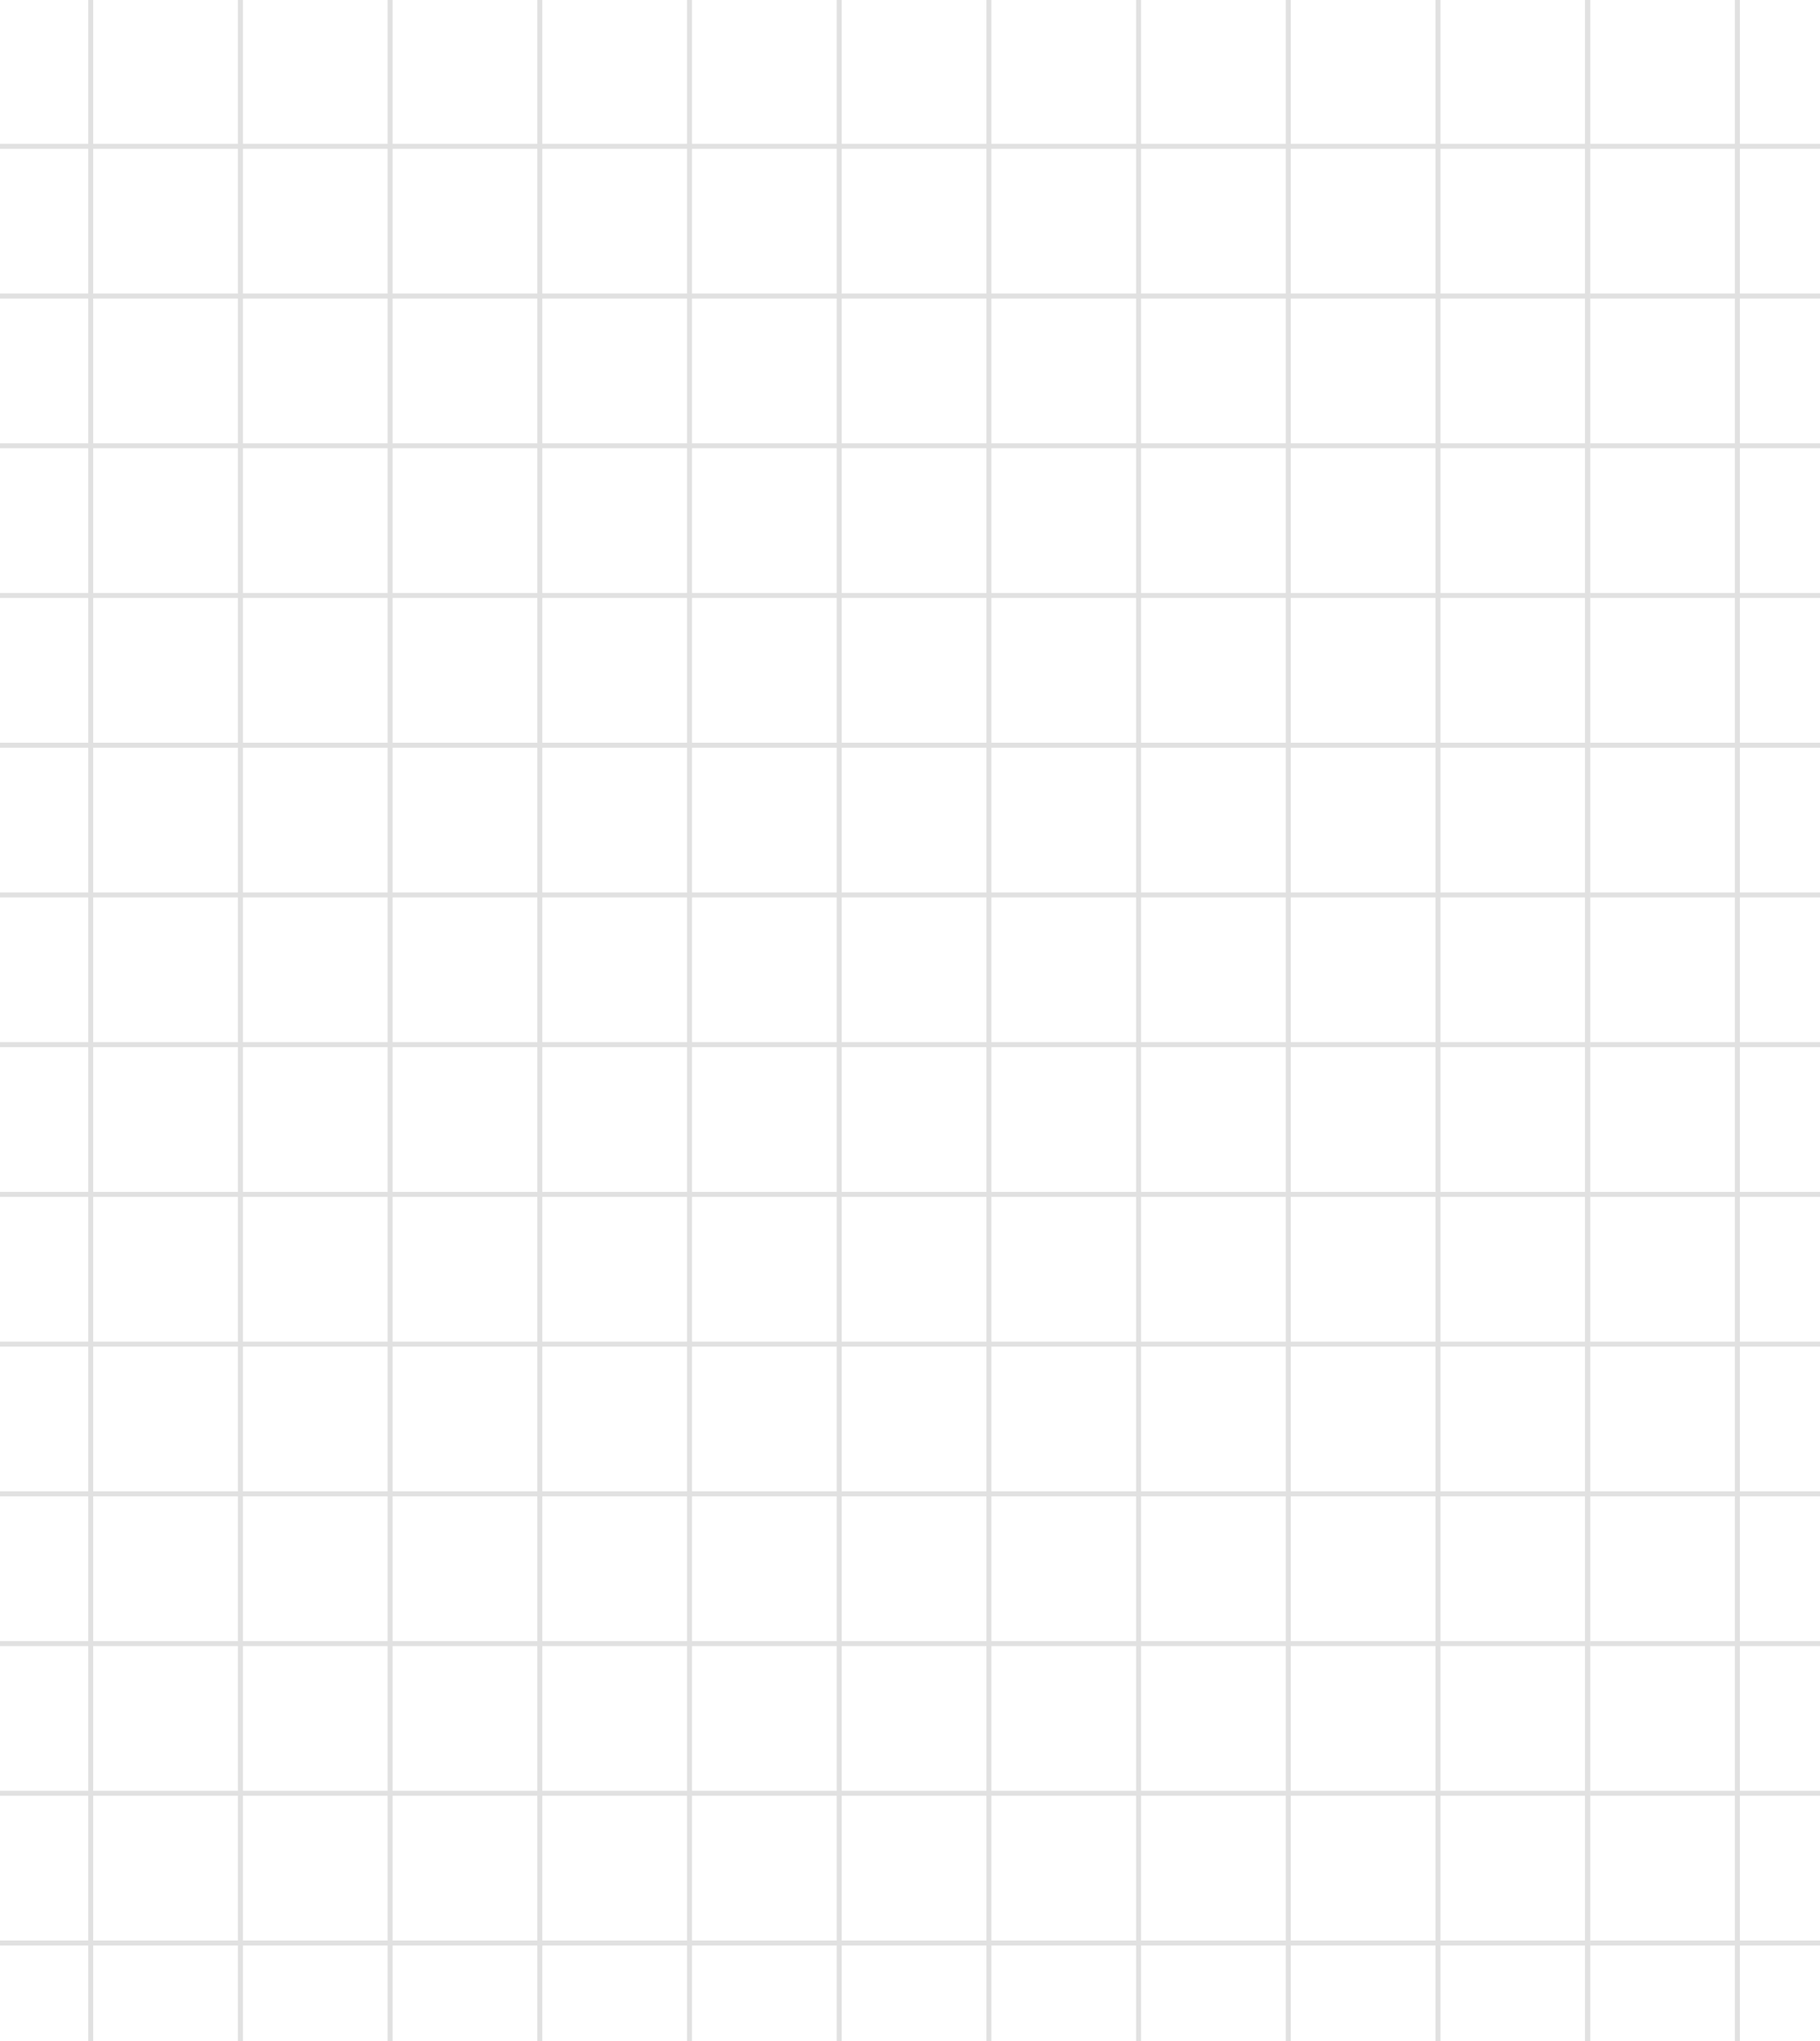 <svg width="552" height="619" viewBox="0 0 552 619" fill="none" xmlns="http://www.w3.org/2000/svg">
<rect width="1662.01" height="862.438" transform="translate(-348.832 -136.658)" fill="white"/>
<line x1="-380.35" y1="44.364" x2="482.294" y2="44.364" stroke="#E1E1E1" stroke-width="1.513"/>
<line x1="-380.35" y1="89.767" x2="482.294" y2="89.767" stroke="#E1E1E1" stroke-width="1.513"/>
<line x1="-380.35" y1="135.169" x2="482.294" y2="135.169" stroke="#E1E1E1" stroke-width="1.513"/>
<line x1="-380.35" y1="180.571" x2="482.294" y2="180.571" stroke="#E1E1E1" stroke-width="1.513"/>
<line x1="-380.35" y1="225.974" x2="482.294" y2="225.974" stroke="#E1E1E1" stroke-width="1.513"/>
<line x1="-380.35" y1="271.376" x2="482.294" y2="271.376" stroke="#E1E1E1" stroke-width="1.513"/>
<line x1="-380.35" y1="316.778" x2="482.294" y2="316.778" stroke="#E1E1E1" stroke-width="1.513"/>
<line x1="-380.35" y1="362.181" x2="482.294" y2="362.181" stroke="#E1E1E1" stroke-width="1.513"/>
<line x1="-380.35" y1="407.583" x2="482.294" y2="407.583" stroke="#E1E1E1" stroke-width="1.513"/>
<line x1="-380.35" y1="452.985" x2="482.294" y2="452.985" stroke="#E1E1E1" stroke-width="1.513"/>
<line x1="-380.35" y1="498.388" x2="482.294" y2="498.388" stroke="#E1E1E1" stroke-width="1.513"/>
<line x1="-380.35" y1="543.79" x2="482.294" y2="543.79" stroke="#E1E1E1" stroke-width="1.513"/>
<line x1="-380.35" y1="589.193" x2="482.294" y2="589.193" stroke="#E1E1E1" stroke-width="1.513"/>
<line x1="27.514" y1="726.154" x2="27.514" y2="-136.489" stroke="#E1E1E1" stroke-width="1.513"/>
<line x1="72.916" y1="726.154" x2="72.916" y2="-136.489" stroke="#E1E1E1" stroke-width="1.513"/>
<line x1="118.318" y1="726.154" x2="118.318" y2="-136.489" stroke="#E1E1E1" stroke-width="1.513"/>
<line x1="163.721" y1="726.154" x2="163.721" y2="-136.489" stroke="#E1E1E1" stroke-width="1.513"/>
<line x1="209.123" y1="726.154" x2="209.123" y2="-136.489" stroke="#E1E1E1" stroke-width="1.513"/>
<line x1="254.526" y1="726.154" x2="254.525" y2="-136.489" stroke="#E1E1E1" stroke-width="1.513"/>
<line x1="299.927" y1="726.154" x2="299.927" y2="-136.489" stroke="#E1E1E1" stroke-width="1.513"/>
<line x1="345.329" y1="726.154" x2="345.329" y2="-136.489" stroke="#E1E1E1" stroke-width="1.513"/>
<line x1="390.732" y1="726.154" x2="390.732" y2="-136.489" stroke="#E1E1E1" stroke-width="1.513"/>
<line x1="436.134" y1="726.154" x2="436.134" y2="-136.489" stroke="#E1E1E1" stroke-width="1.513"/>
<line x1="481.536" y1="726.154" x2="481.536" y2="-136.489" stroke="#E1E1E1" stroke-width="1.513"/>
<line x1="482.293" y1="44.364" x2="1344.94" y2="44.364" stroke="#E1E1E1" stroke-width="1.513"/>
<line x1="482.293" y1="89.767" x2="1344.94" y2="89.767" stroke="#E1E1E1" stroke-width="1.513"/>
<line x1="482.293" y1="135.169" x2="1344.94" y2="135.169" stroke="#E1E1E1" stroke-width="1.513"/>
<line x1="482.293" y1="180.571" x2="1344.94" y2="180.571" stroke="#E1E1E1" stroke-width="1.513"/>
<line x1="482.293" y1="225.974" x2="1344.94" y2="225.974" stroke="#E1E1E1" stroke-width="1.513"/>
<line x1="482.293" y1="271.376" x2="1344.94" y2="271.376" stroke="#E1E1E1" stroke-width="1.513"/>
<line x1="482.293" y1="316.778" x2="1344.94" y2="316.778" stroke="#E1E1E1" stroke-width="1.513"/>
<line x1="482.293" y1="362.181" x2="1344.94" y2="362.181" stroke="#E1E1E1" stroke-width="1.513"/>
<line x1="482.293" y1="407.583" x2="1344.94" y2="407.583" stroke="#E1E1E1" stroke-width="1.513"/>
<line x1="482.293" y1="452.985" x2="1344.94" y2="452.985" stroke="#E1E1E1" stroke-width="1.513"/>
<line x1="482.293" y1="498.388" x2="1344.94" y2="498.388" stroke="#E1E1E1" stroke-width="1.513"/>
<line x1="482.293" y1="543.79" x2="1344.94" y2="543.79" stroke="#E1E1E1" stroke-width="1.513"/>
<line x1="482.293" y1="589.193" x2="1344.94" y2="589.193" stroke="#E1E1E1" stroke-width="1.513"/>
<line x1="481.536" y1="726.154" x2="481.536" y2="-136.489" stroke="#E1E1E1" stroke-width="1.513"/>
<line x1="526.939" y1="726.154" x2="526.939" y2="-136.489" stroke="#E1E1E1" stroke-width="1.513"/>
</svg>
